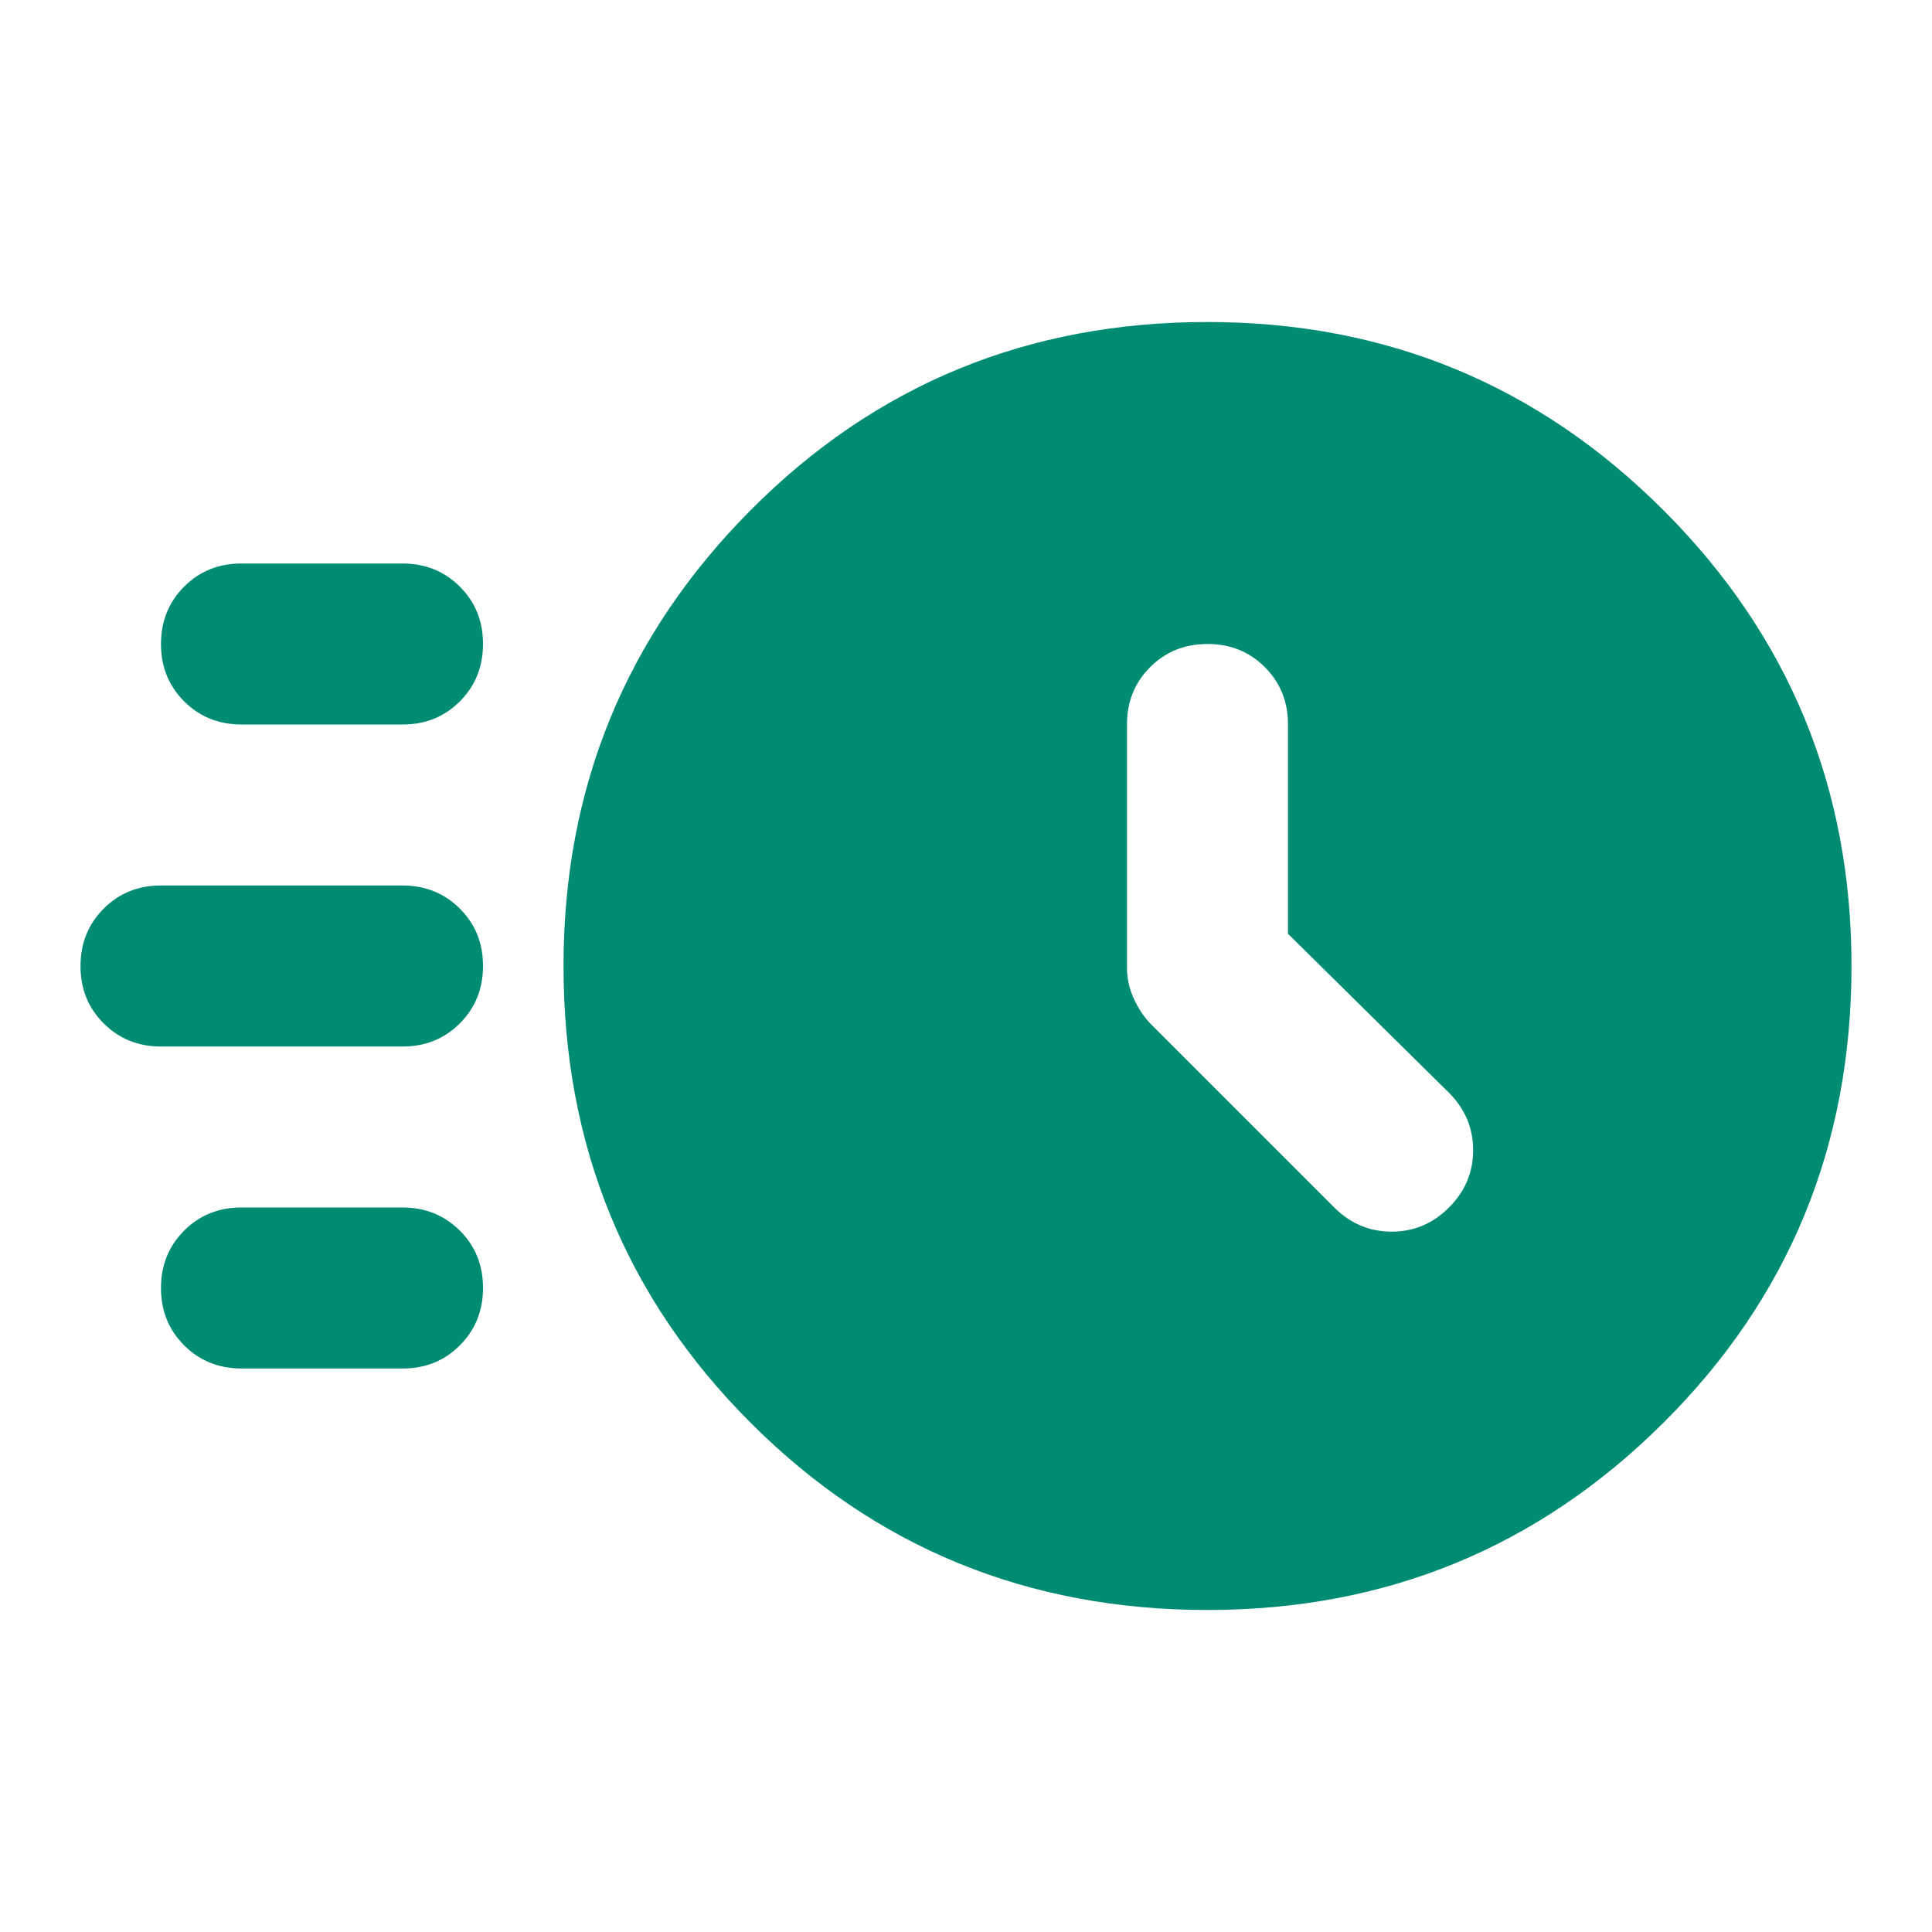 <svg width="64" height="64" viewBox="0 0 64 64" fill="none" xmlns="http://www.w3.org/2000/svg">
<path d="M40 53.333C34.044 53.333 29 51.267 24.867 47.133C20.733 43 18.667 37.956 18.667 32C18.667 26.089 20.733 21.055 24.867 16.899C29 12.742 34.044 10.665 40 10.667C45.911 10.667 50.945 12.744 55.101 16.899C59.258 21.053 61.335 26.087 61.333 32C61.333 37.956 59.256 43 55.101 47.133C50.947 51.267 45.913 53.333 40 53.333ZM42.667 30.933V24C42.667 23.244 42.411 22.611 41.899 22.099C41.387 21.587 40.754 21.332 40 21.333C39.245 21.333 38.611 21.589 38.099 22.101C37.587 22.613 37.332 23.246 37.333 24V32.067C37.333 32.422 37.412 32.767 37.568 33.101C37.724 33.436 37.913 33.713 38.133 33.933L44.2 40C44.733 40.533 45.367 40.8 46.101 40.8C46.836 40.8 47.468 40.533 48 40C48.533 39.467 48.8 38.834 48.8 38.101C48.8 37.369 48.533 36.735 48 36.2L42.667 30.933ZM8 24C7.245 24 6.611 23.744 6.099 23.232C5.587 22.72 5.332 22.087 5.333 21.333C5.333 20.578 5.589 19.944 6.101 19.432C6.613 18.92 7.246 18.665 8 18.667H13.333C14.089 18.667 14.723 18.923 15.235 19.435C15.747 19.947 16.002 20.58 16 21.333C16 22.089 15.744 22.723 15.232 23.235C14.72 23.747 14.087 24.002 13.333 24H8ZM5.333 34.667C4.578 34.667 3.944 34.411 3.432 33.899C2.92 33.387 2.665 32.754 2.667 32C2.667 31.244 2.923 30.611 3.435 30.099C3.947 29.587 4.58 29.332 5.333 29.333H13.333C14.089 29.333 14.723 29.589 15.235 30.101C15.747 30.613 16.002 31.246 16 32C16 32.756 15.744 33.389 15.232 33.901C14.72 34.413 14.087 34.669 13.333 34.667H5.333ZM8 45.333C7.245 45.333 6.611 45.077 6.099 44.565C5.587 44.053 5.332 43.42 5.333 42.667C5.333 41.911 5.589 41.277 6.101 40.765C6.613 40.253 7.246 39.998 8 40H13.333C14.089 40 14.723 40.256 15.235 40.768C15.747 41.28 16.002 41.913 16 42.667C16 43.422 15.744 44.056 15.232 44.568C14.72 45.08 14.087 45.335 13.333 45.333H8Z" fill="#008C73"/>
</svg>
